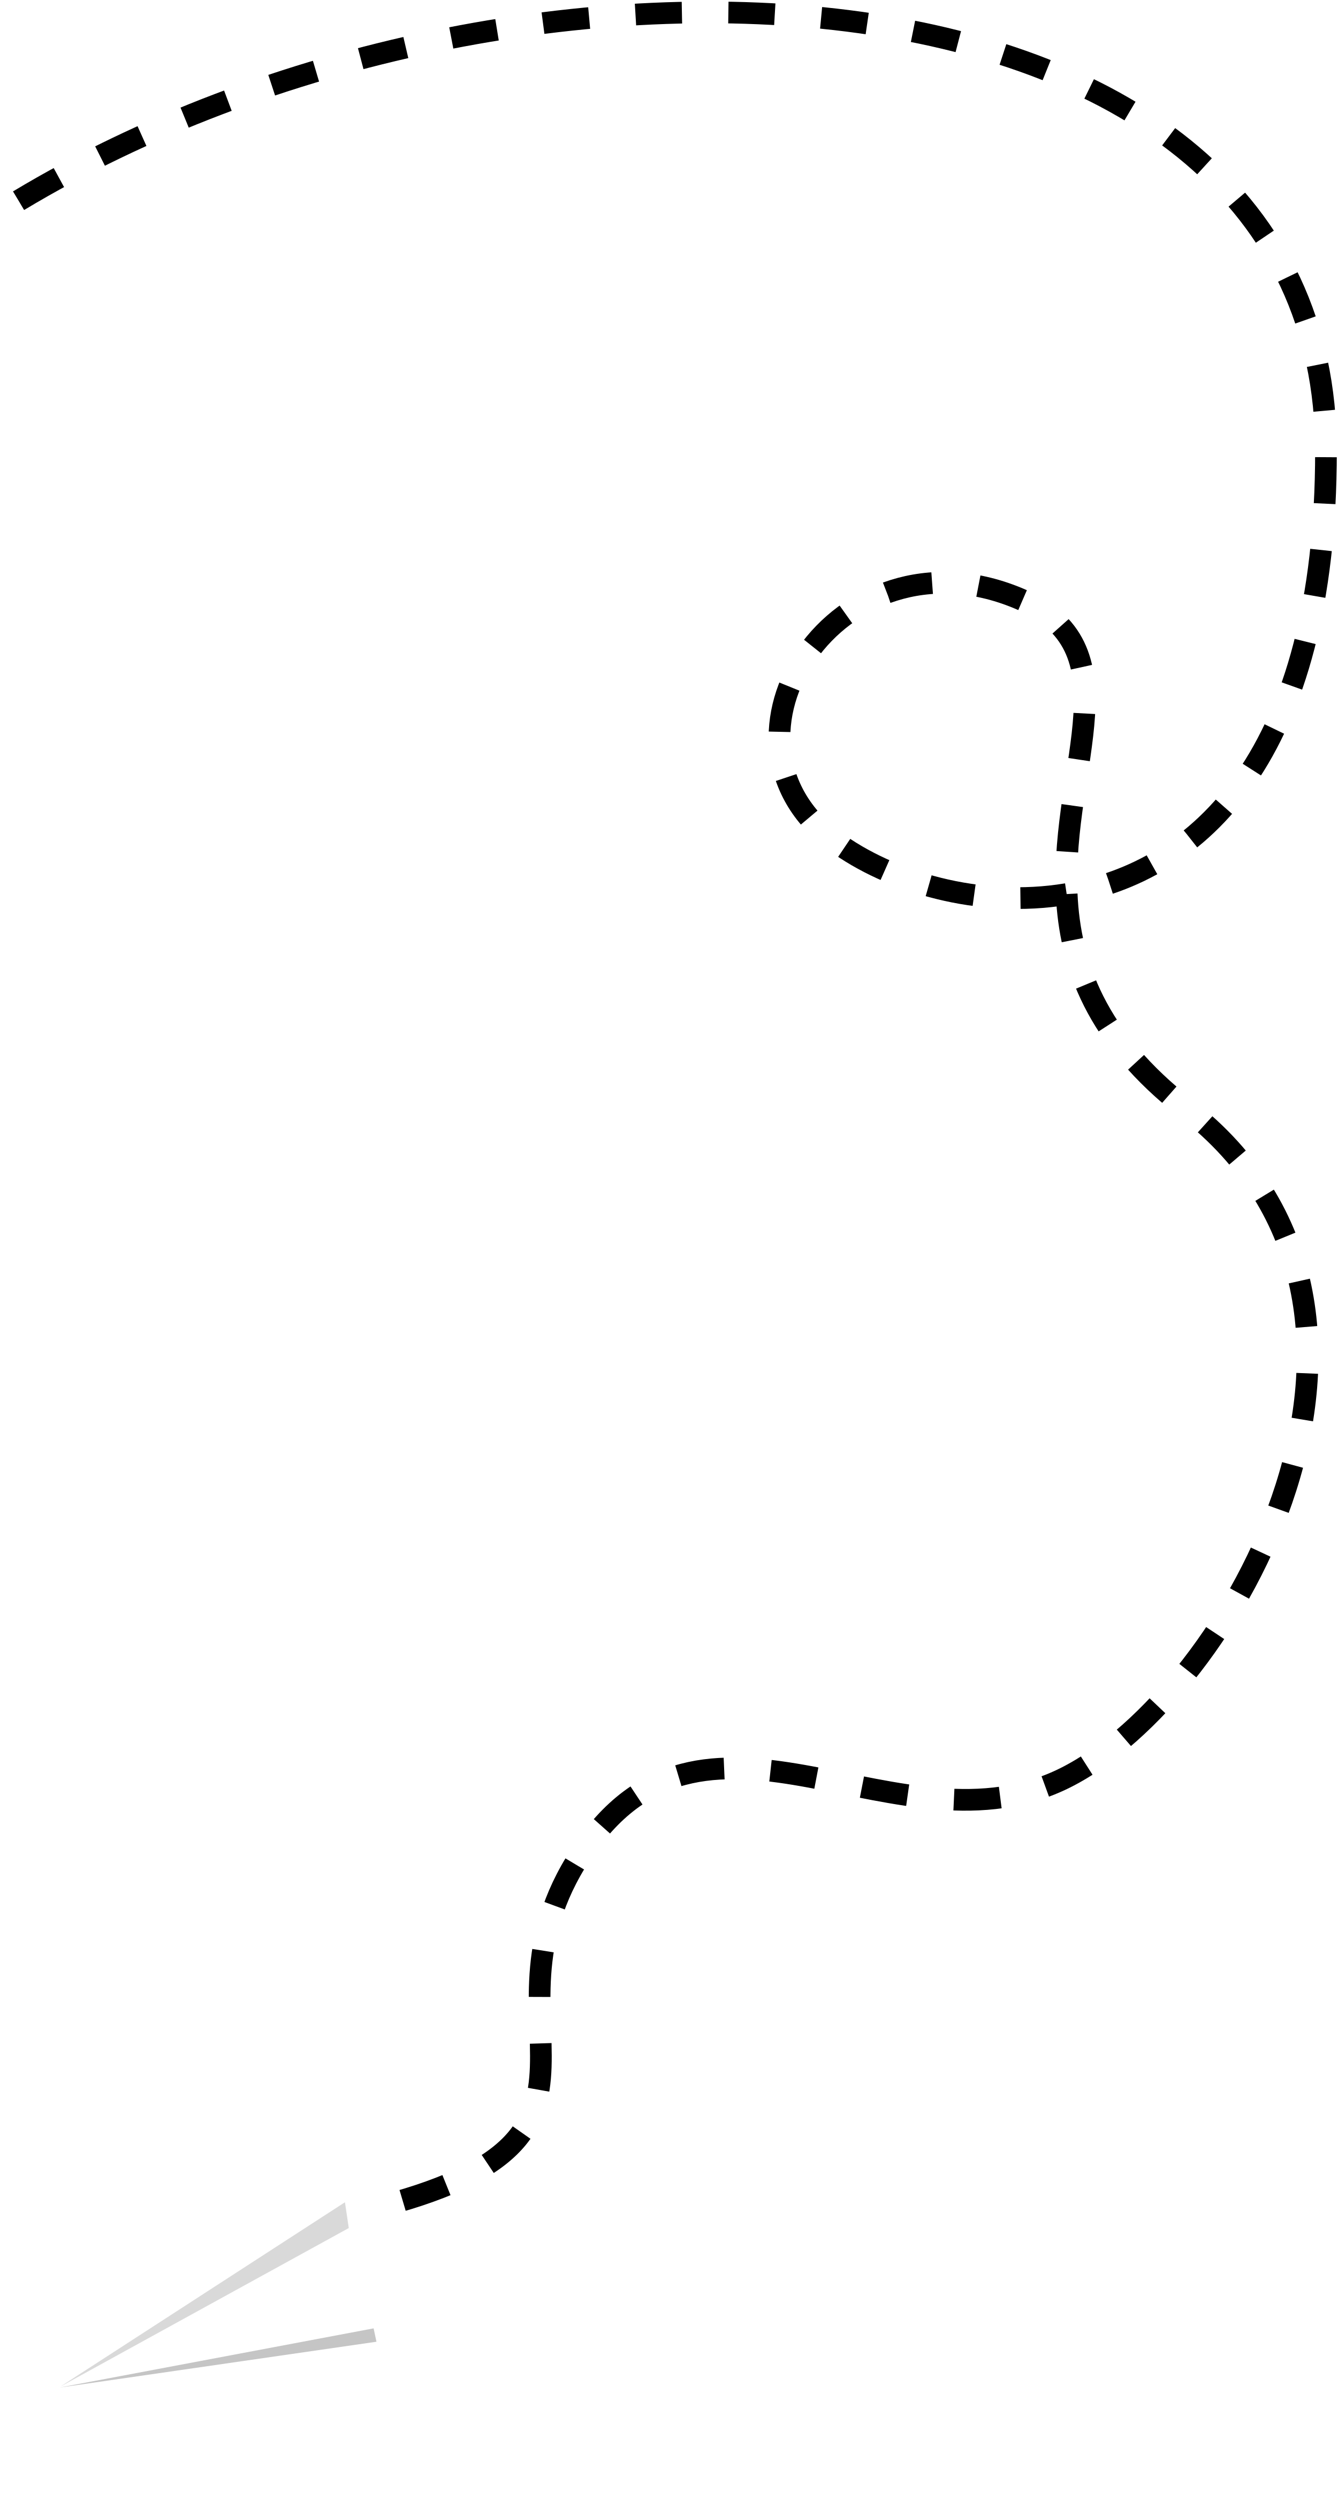 <svg width="432" height="807" viewBox="0 0 432 807" fill="none" xmlns="http://www.w3.org/2000/svg">
<g filter="url(#filter0_dd_1108_3307)">
<path d="M172.99 734.031L119.907 715.186L18.86 770.759L111.314 710.594L86.336 704.426L62.899 707.202L18.86 770.759L166.206 742.974L160.34 740.807L172.99 734.031Z" fill="white"/>
</g>
<path d="M112.607 719.191L111.374 710.865L19.477 770.383L112.607 719.191Z" fill="#D9D9D9"/>
<path d="M121.55 755.889L120.625 751.572L19.168 770.691L121.55 755.889Z" fill="#C5C5C5"/>
<path d="M6 64.784C167.696 -32.389 428.12 -18.396 428.12 145.633C428.12 244.127 386.916 281.516 344.398 288.601M344.398 288.601C316.109 293.315 287.237 284.614 269.534 271.569C225.223 238.919 270.311 168.954 328.615 193.053C366.629 208.766 342.515 246.289 344.398 288.601ZM344.398 288.601C345.403 311.185 353.815 335.134 383.032 357.859C466.99 423.159 397.802 546.764 344.107 573.774C290.411 600.784 229.516 538.857 189.292 595.947C149.067 653.038 213.562 689.802 119.498 713.124" stroke="black" stroke-width="7" stroke-dasharray="15 15"/>
<defs>
<filter id="filter0_dd_1108_3307" x="0.86" y="690.426" width="194.13" height="106.333" filterUnits="userSpaceOnUse" color-interpolation-filters="sRGB">
<feFlood flood-opacity="0" result="BackgroundImageFix"/>
<feColorMatrix in="SourceAlpha" type="matrix" values="0 0 0 0 0 0 0 0 0 0 0 0 0 0 0 0 0 0 127 0" result="hardAlpha"/>
<feOffset dx="-1" dy="-1"/>
<feGaussianBlur stdDeviation="3.5"/>
<feComposite in2="hardAlpha" operator="out"/>
<feColorMatrix type="matrix" values="0 0 0 0 0 0 0 0 0 0 0 0 0 0 0 0 0 0 0.05 0"/>
<feBlend mode="normal" in2="BackgroundImageFix" result="effect1_dropShadow_1108_3307"/>
<feColorMatrix in="SourceAlpha" type="matrix" values="0 0 0 0 0 0 0 0 0 0 0 0 0 0 0 0 0 0 127 0" result="hardAlpha"/>
<feOffset dx="2" dy="6"/>
<feGaussianBlur stdDeviation="10"/>
<feComposite in2="hardAlpha" operator="out"/>
<feColorMatrix type="matrix" values="0 0 0 0 0 0 0 0 0 0 0 0 0 0 0 0 0 0 0.3 0"/>
<feBlend mode="normal" in2="effect1_dropShadow_1108_3307" result="effect2_dropShadow_1108_3307"/>
<feBlend mode="normal" in="SourceGraphic" in2="effect2_dropShadow_1108_3307" result="shape"/>
</filter>
</defs>
</svg>
